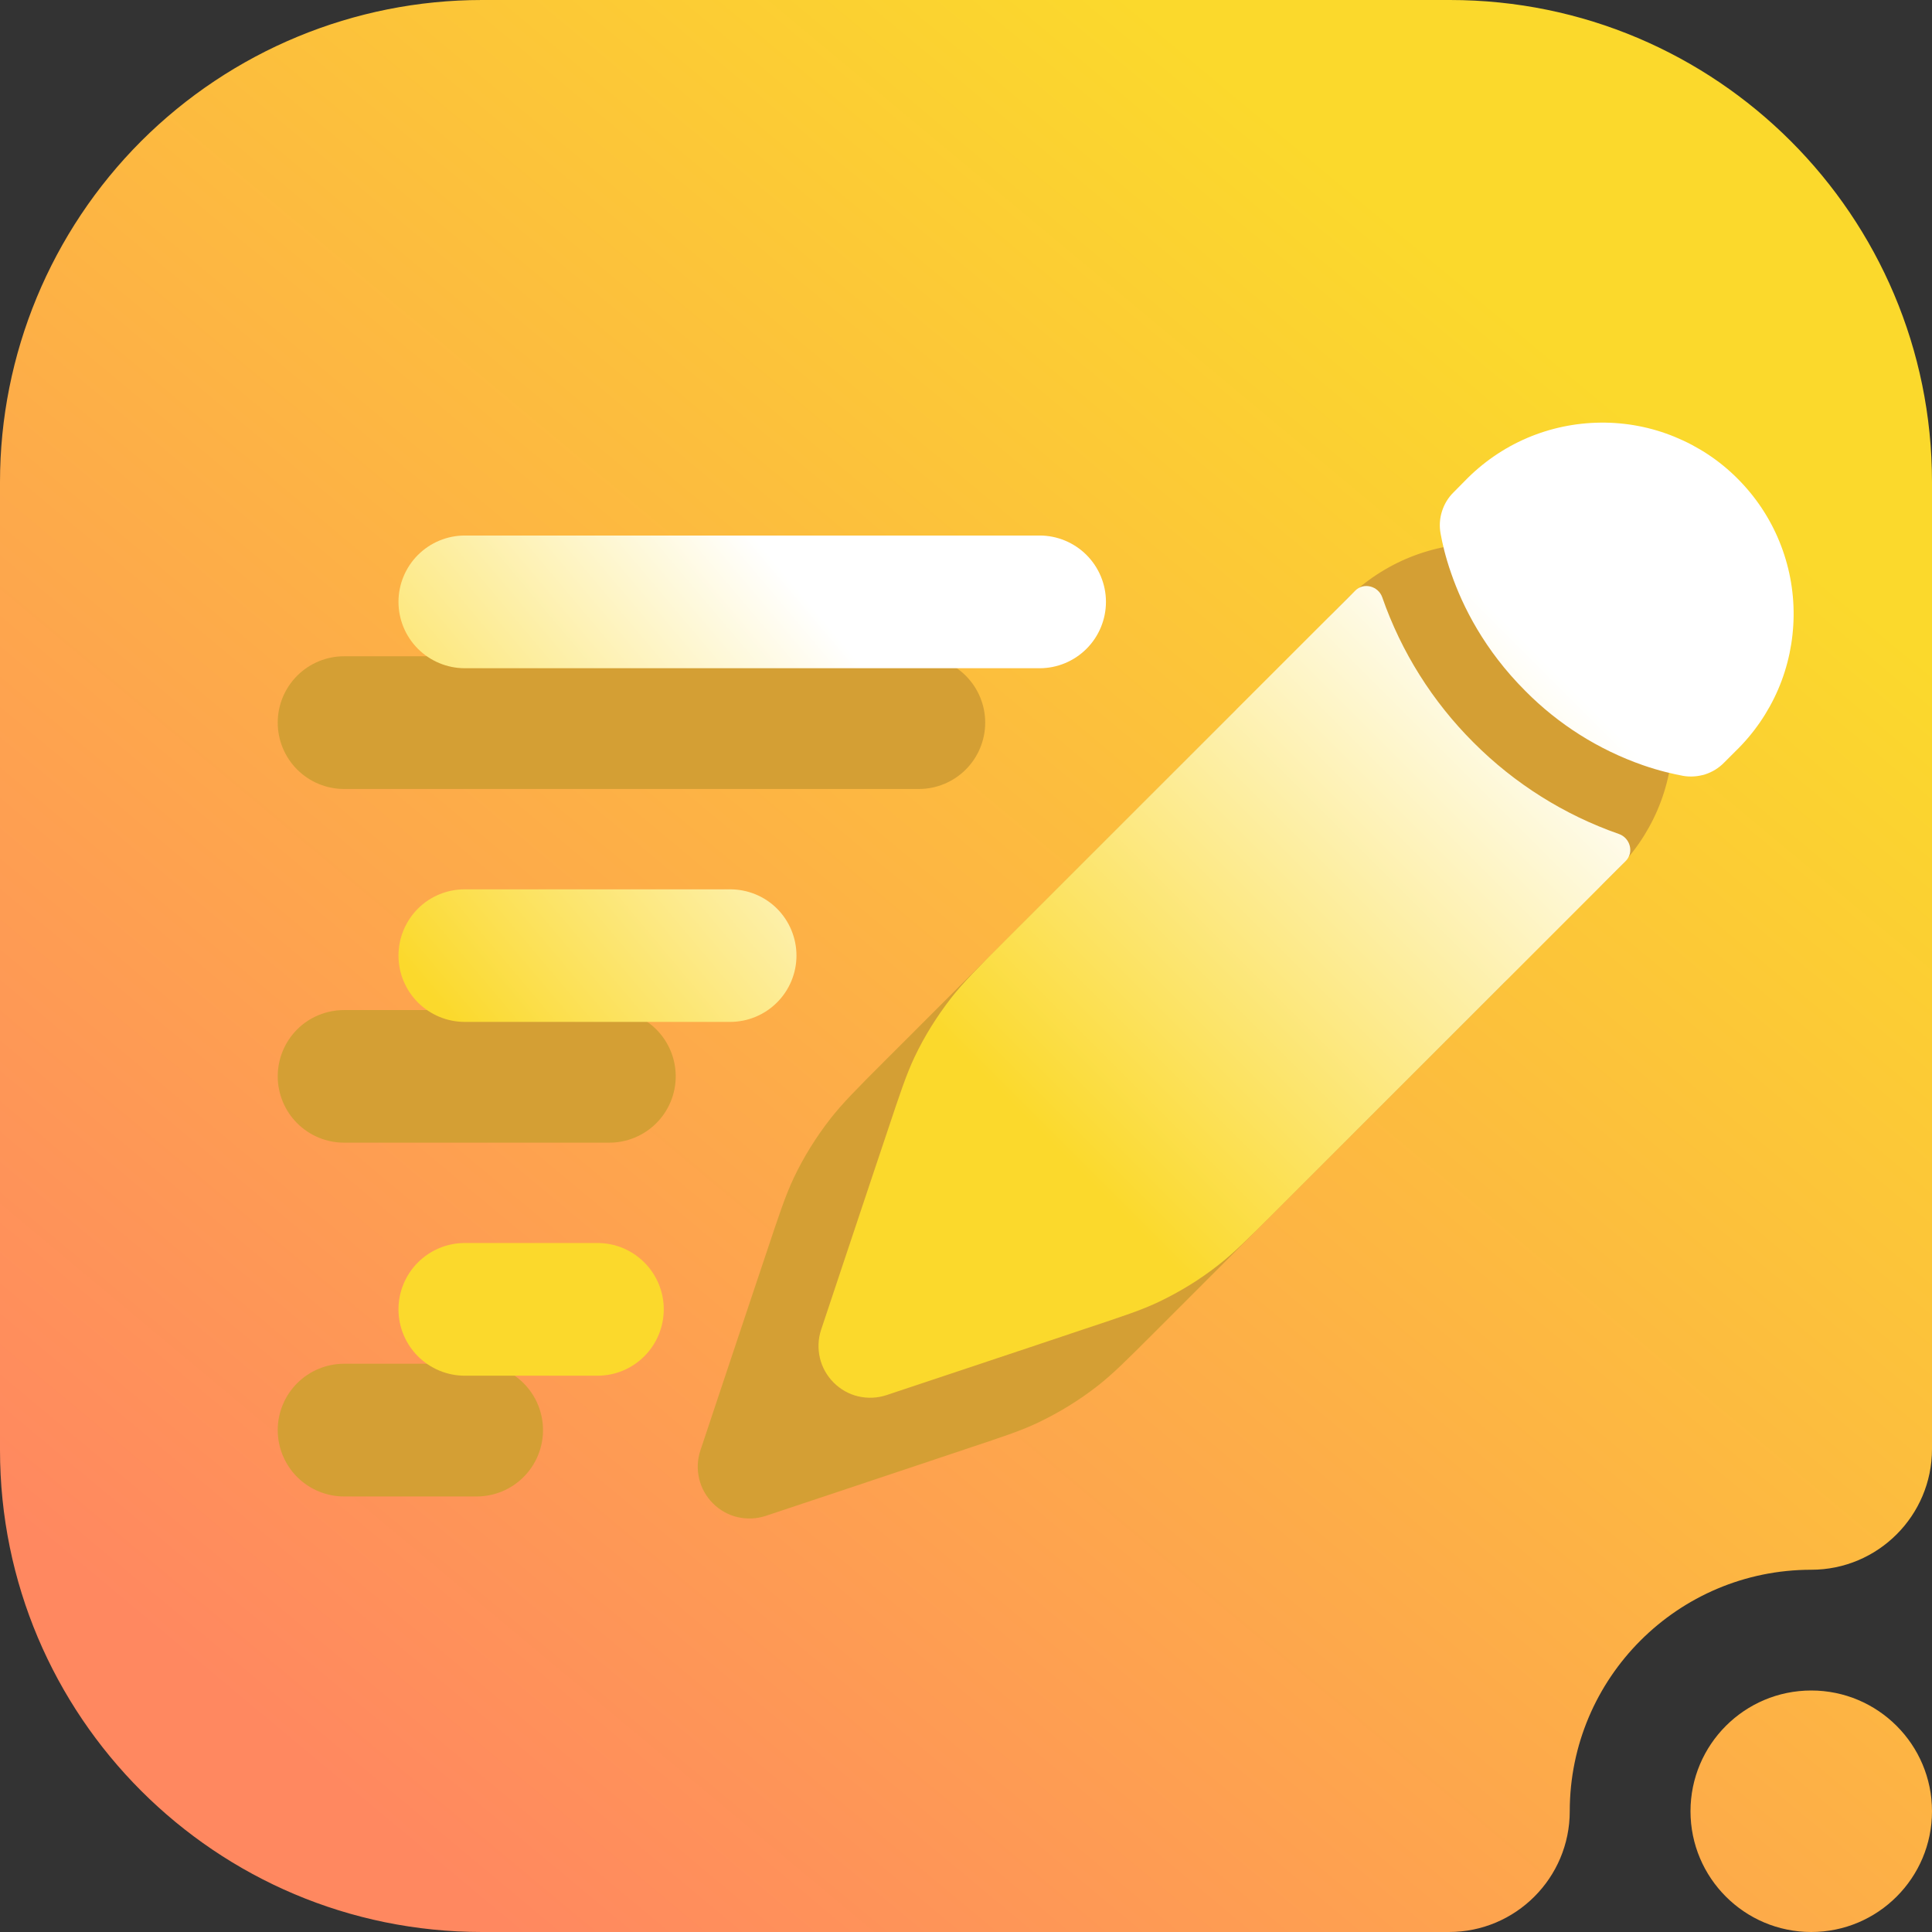 <svg width="16" height="16" viewBox="0 0 16 16" fill="none" xmlns="http://www.w3.org/2000/svg">
<rect x="0" y="0" width="16" height="16" fill="#333333" stroke="none"/>
<g clip-path="url(#clip0_92_293)">
<path fill-rule="evenodd" clip-rule="evenodd" d="M13 15C13 15.552 12.552 16 12 16H3.992C1.787 16 0 14.213 0 12.008C0 9.643 0 6.357 0 3.992C0 2.933 0.421 1.918 1.169 1.169C1.918 0.421 2.933 0 3.992 0C6.357 0 9.643 0 12.008 0C14.213 0 16 1.787 16 3.992C16 7.249 16 12 16 12C16 12.552 15.552 13 15 13C13.896 13 13 13.896 13 15ZM14 15C14 14.448 14.448 14 15 14C15.552 14 16 14.448 16 15C16 15.552 15.552 16 15 16C14.448 16 14 15.552 14 15Z" fill="url(#paint0_linear_92_293)"/>
<path d="M9.089 11.478C9.217 11.378 9.333 11.262 9.565 11.03L12.463 8.131C12.534 8.061 12.501 7.94 12.408 7.907C11.955 7.749 11.543 7.49 11.204 7.15C10.864 6.811 10.605 6.4 10.447 5.946C10.414 5.853 10.293 5.821 10.224 5.891L7.324 8.789C7.092 9.021 6.976 9.138 6.876 9.266C6.758 9.418 6.656 9.581 6.574 9.754C6.505 9.9 6.453 10.057 6.349 10.369L6.214 10.772L6 11.413L5.8 12.013C5.775 12.088 5.772 12.169 5.79 12.246C5.808 12.323 5.848 12.394 5.904 12.45C5.96 12.506 6.03 12.546 6.107 12.564C6.185 12.582 6.265 12.579 6.341 12.554L6.941 12.354L7.582 12.14L7.985 12.005C8.297 11.901 8.454 11.85 8.6 11.78C8.773 11.697 8.938 11.596 9.089 11.478ZM13.371 7.223C13.522 7.077 13.643 6.902 13.726 6.709C13.809 6.516 13.852 6.308 13.854 6.098C13.856 5.888 13.816 5.679 13.736 5.484C13.657 5.29 13.539 5.113 13.39 4.964C13.242 4.815 13.065 4.698 12.87 4.618C12.676 4.538 12.467 4.498 12.257 4.5C12.046 4.502 11.839 4.545 11.645 4.628C11.452 4.711 11.277 4.832 11.131 4.983L11.038 5.077C10.994 5.12 10.961 5.174 10.942 5.234C10.923 5.293 10.919 5.356 10.93 5.417C10.944 5.496 10.97 5.611 11.018 5.748C11.113 6.023 11.293 6.383 11.632 6.722C11.906 6.999 12.239 7.209 12.606 7.337C12.744 7.385 12.859 7.41 12.937 7.425C12.998 7.436 13.062 7.431 13.121 7.413C13.18 7.394 13.234 7.361 13.278 7.316L13.371 7.223Z" fill="#D49F34"/>
<path fill-rule="evenodd" clip-rule="evenodd" d="M2.3 5.984C2.3 5.839 2.358 5.699 2.461 5.596C2.564 5.493 2.704 5.435 2.849 5.435H7.61C7.755 5.435 7.895 5.493 7.998 5.596C8.101 5.699 8.159 5.839 8.159 5.984C8.159 6.13 8.101 6.27 7.998 6.373C7.895 6.476 7.755 6.534 7.61 6.534H2.849C2.704 6.534 2.564 6.476 2.461 6.373C2.358 6.27 2.3 6.13 2.3 5.984ZM2.3 8.914C2.3 8.768 2.358 8.628 2.461 8.525C2.564 8.422 2.704 8.365 2.849 8.365H5.046C5.192 8.365 5.332 8.422 5.435 8.525C5.538 8.628 5.596 8.768 5.596 8.914C5.596 9.059 5.538 9.199 5.435 9.302C5.332 9.405 5.192 9.463 5.046 9.463H2.849C2.704 9.463 2.564 9.405 2.461 9.302C2.358 9.199 2.3 9.059 2.3 8.914ZM2.3 11.843C2.3 11.698 2.358 11.558 2.461 11.455C2.564 11.352 2.704 11.294 2.849 11.294H3.948C4.094 11.294 4.233 11.352 4.336 11.455C4.439 11.558 4.497 11.698 4.497 11.843C4.497 11.989 4.439 12.129 4.336 12.232C4.233 12.335 4.094 12.393 3.948 12.393H2.849C2.704 12.393 2.564 12.335 2.461 12.232C2.358 12.129 2.3 11.989 2.3 11.843Z" fill="#D49F34"/>
<path d="M10.088 10.478C10.217 10.378 10.333 10.262 10.565 10.03L13.463 7.131C13.534 7.061 13.501 6.94 13.408 6.907C12.955 6.749 12.543 6.49 12.204 6.15C11.864 5.811 11.605 5.4 11.447 4.946C11.414 4.853 11.293 4.821 11.224 4.891L8.324 7.789C8.092 8.021 7.976 8.138 7.876 8.266C7.758 8.418 7.656 8.581 7.574 8.754C7.505 8.9 7.453 9.057 7.349 9.369L7.214 9.772L7 10.413L6.8 11.013C6.775 11.088 6.772 11.169 6.79 11.246C6.808 11.323 6.848 11.394 6.904 11.45C6.96 11.506 7.03 11.546 7.107 11.564C7.185 11.582 7.265 11.579 7.341 11.554L7.941 11.354L8.582 11.14L8.985 11.005C9.297 10.901 9.454 10.85 9.6 10.78C9.773 10.697 9.938 10.596 10.088 10.478ZM14.371 6.223C14.522 6.077 14.643 5.902 14.726 5.709C14.809 5.516 14.852 5.308 14.854 5.098C14.856 4.888 14.816 4.679 14.736 4.484C14.657 4.29 14.539 4.113 14.39 3.964C14.242 3.815 14.065 3.698 13.87 3.618C13.676 3.538 13.467 3.498 13.257 3.5C13.046 3.502 12.839 3.545 12.645 3.628C12.452 3.711 12.277 3.832 12.131 3.983L12.038 4.077C11.994 4.12 11.961 4.174 11.942 4.234C11.923 4.293 11.919 4.356 11.93 4.417C11.944 4.496 11.97 4.611 12.018 4.748C12.113 5.023 12.293 5.383 12.632 5.722C12.906 5.999 13.239 6.209 13.606 6.337C13.744 6.385 13.859 6.41 13.937 6.425C13.998 6.436 14.062 6.431 14.121 6.413C14.18 6.394 14.234 6.361 14.278 6.316L14.371 6.223Z" fill="url(#paint1_linear_92_293)"/>
<path fill-rule="evenodd" clip-rule="evenodd" d="M3.3 4.984C3.3 4.839 3.358 4.699 3.461 4.596C3.564 4.493 3.704 4.435 3.849 4.435H8.61C8.755 4.435 8.895 4.493 8.998 4.596C9.101 4.699 9.159 4.839 9.159 4.984C9.159 5.13 9.101 5.27 8.998 5.373C8.895 5.476 8.755 5.534 8.61 5.534H3.849C3.704 5.534 3.564 5.476 3.461 5.373C3.358 5.27 3.3 5.13 3.3 4.984ZM3.3 7.914C3.3 7.768 3.358 7.628 3.461 7.525C3.564 7.422 3.704 7.365 3.849 7.365H6.046C6.192 7.365 6.332 7.422 6.435 7.525C6.538 7.628 6.596 7.768 6.596 7.914C6.596 8.059 6.538 8.199 6.435 8.302C6.332 8.405 6.192 8.463 6.046 8.463H3.849C3.704 8.463 3.564 8.405 3.461 8.302C3.358 8.199 3.3 8.059 3.3 7.914ZM3.3 10.843C3.3 10.698 3.358 10.558 3.461 10.455C3.564 10.352 3.704 10.294 3.849 10.294H4.948C5.094 10.294 5.233 10.352 5.336 10.455C5.439 10.558 5.497 10.698 5.497 10.843C5.497 10.989 5.439 11.129 5.336 11.232C5.233 11.335 5.094 11.393 4.948 11.393H3.849C3.704 11.393 3.564 11.335 3.461 11.232C3.358 11.129 3.3 10.989 3.3 10.843Z" fill="url(#paint2_linear_92_293)"/>
</g>
<defs>
<linearGradient id="paint0_linear_92_293" x1="3" y1="14.999" x2="12.999" y2="2.999" gradientUnits="userSpaceOnUse">
<stop stop-color="#FF8860"/>
<stop offset="1" stop-color="#FBD92C"/>
</linearGradient>
<linearGradient id="paint1_linear_92_293" x1="8.797" y1="9.557" x2="12.835" y2="5.519" gradientUnits="userSpaceOnUse">
<stop stop-color="#FBD92C"/>
<stop offset="1" stop-color="white"/>
</linearGradient>
<linearGradient id="paint2_linear_92_293" x1="4.765" y1="9.653" x2="8.193" y2="6.766" gradientUnits="userSpaceOnUse">
<stop stop-color="#FBD92C"/>
<stop offset="1" stop-color="white"/>
</linearGradient>
<clipPath id="clip0_92_293">
<rect width="16" height="16" fill="white"/>
</clipPath>
</defs>
</svg>
